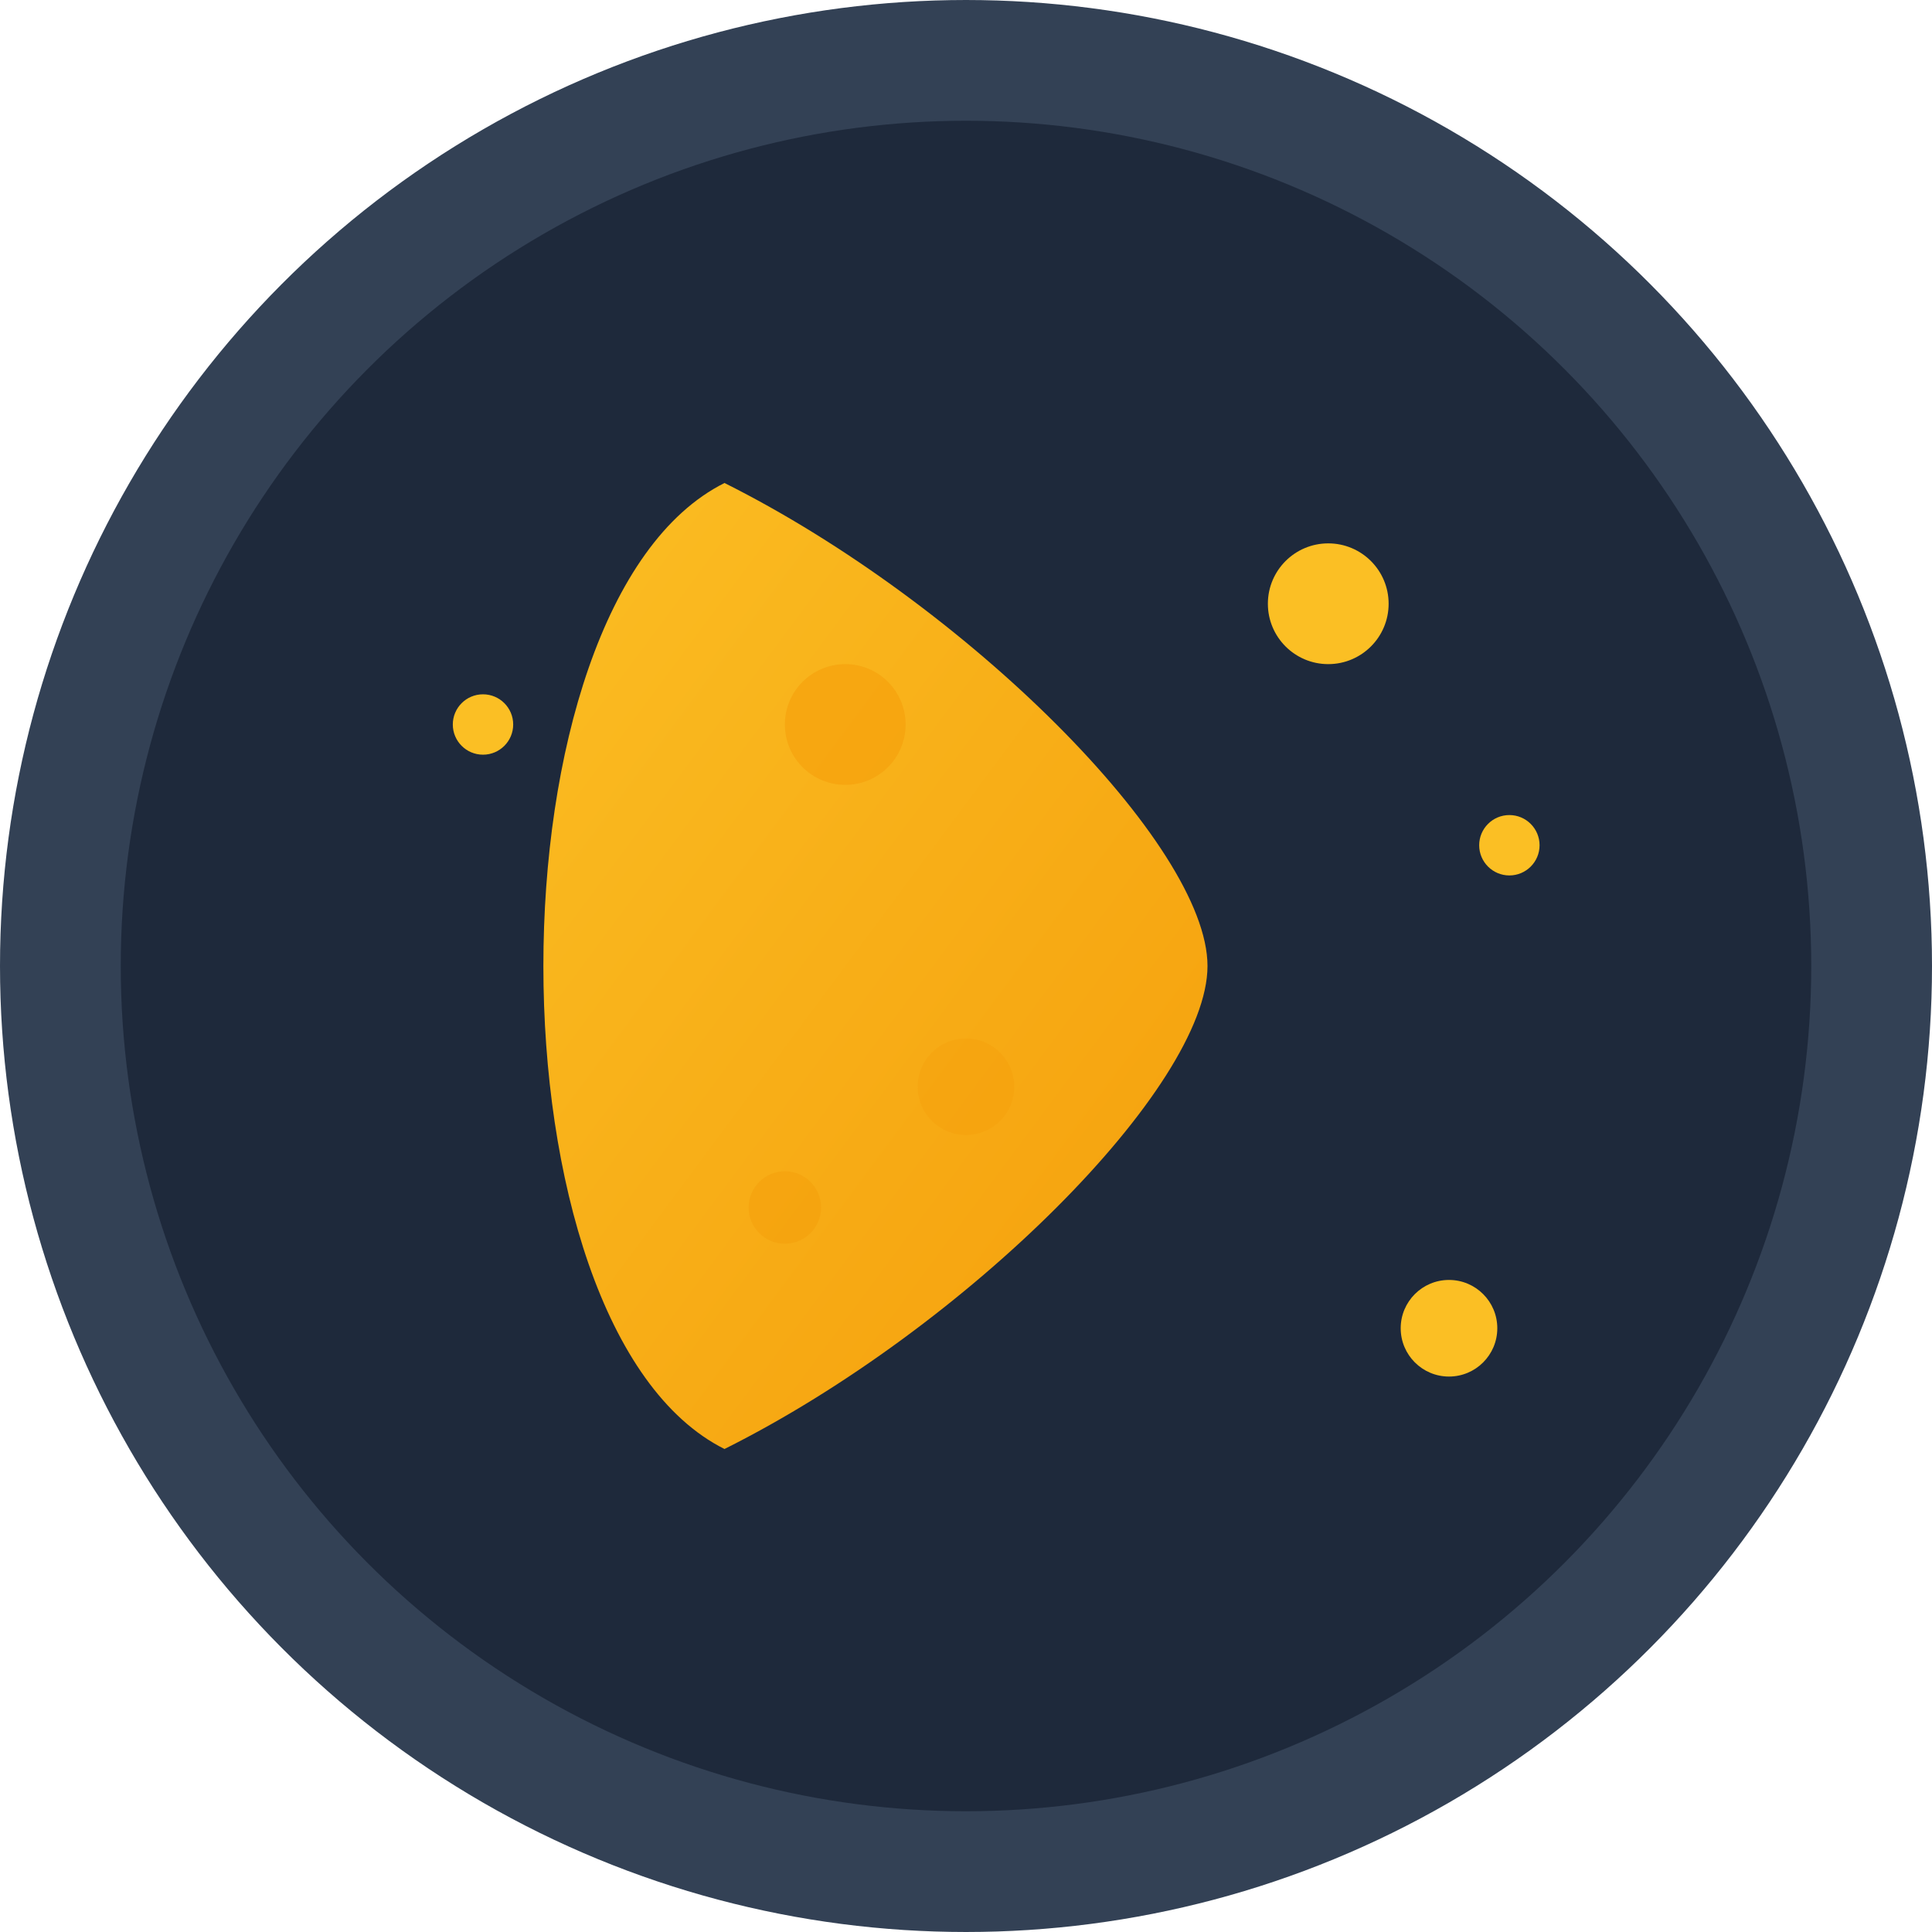 <svg xmlns="http://www.w3.org/2000/svg" viewBox="0 0 32 32" fill="none">
  <defs>
    <linearGradient id="moonGradient" x1="0%" y1="0%" x2="100%" y2="100%">
      <stop offset="0%" style="stop-color:#fbbf24;stop-opacity:1" />
      <stop offset="100%" style="stop-color:#f59e0b;stop-opacity:1" />
    </linearGradient>
  </defs>
  
  <!-- Background circle -->
  <circle cx="16" cy="16" r="15" fill="#1e293b" stroke="#334155" stroke-width="2"/>
  
  <!-- Moon crescent -->
  <path d="M12 8 C 8 10, 8 22, 12 24 C 16 22, 20 18, 20 16 C 20 14, 16 10, 12 8 Z" fill="url(#moonGradient)"/>
  
  <!-- Stars -->
  <circle cx="22" cy="10" r="1" fill="#fbbf24"/>
  <circle cx="25" cy="14" r="0.5" fill="#fbbf24"/>
  <circle cx="24" cy="22" r="0.8" fill="#fbbf24"/>
  <circle cx="8" cy="12" r="0.5" fill="#fbbf24"/>
  
  <!-- Moon surface details -->
  <circle cx="14" cy="12" r="1" fill="#f59e0b" opacity="0.6"/>
  <circle cx="16" cy="18" r="0.8" fill="#f59e0b" opacity="0.4"/>
  <circle cx="13" cy="20" r="0.6" fill="#f59e0b" opacity="0.5"/>
</svg>